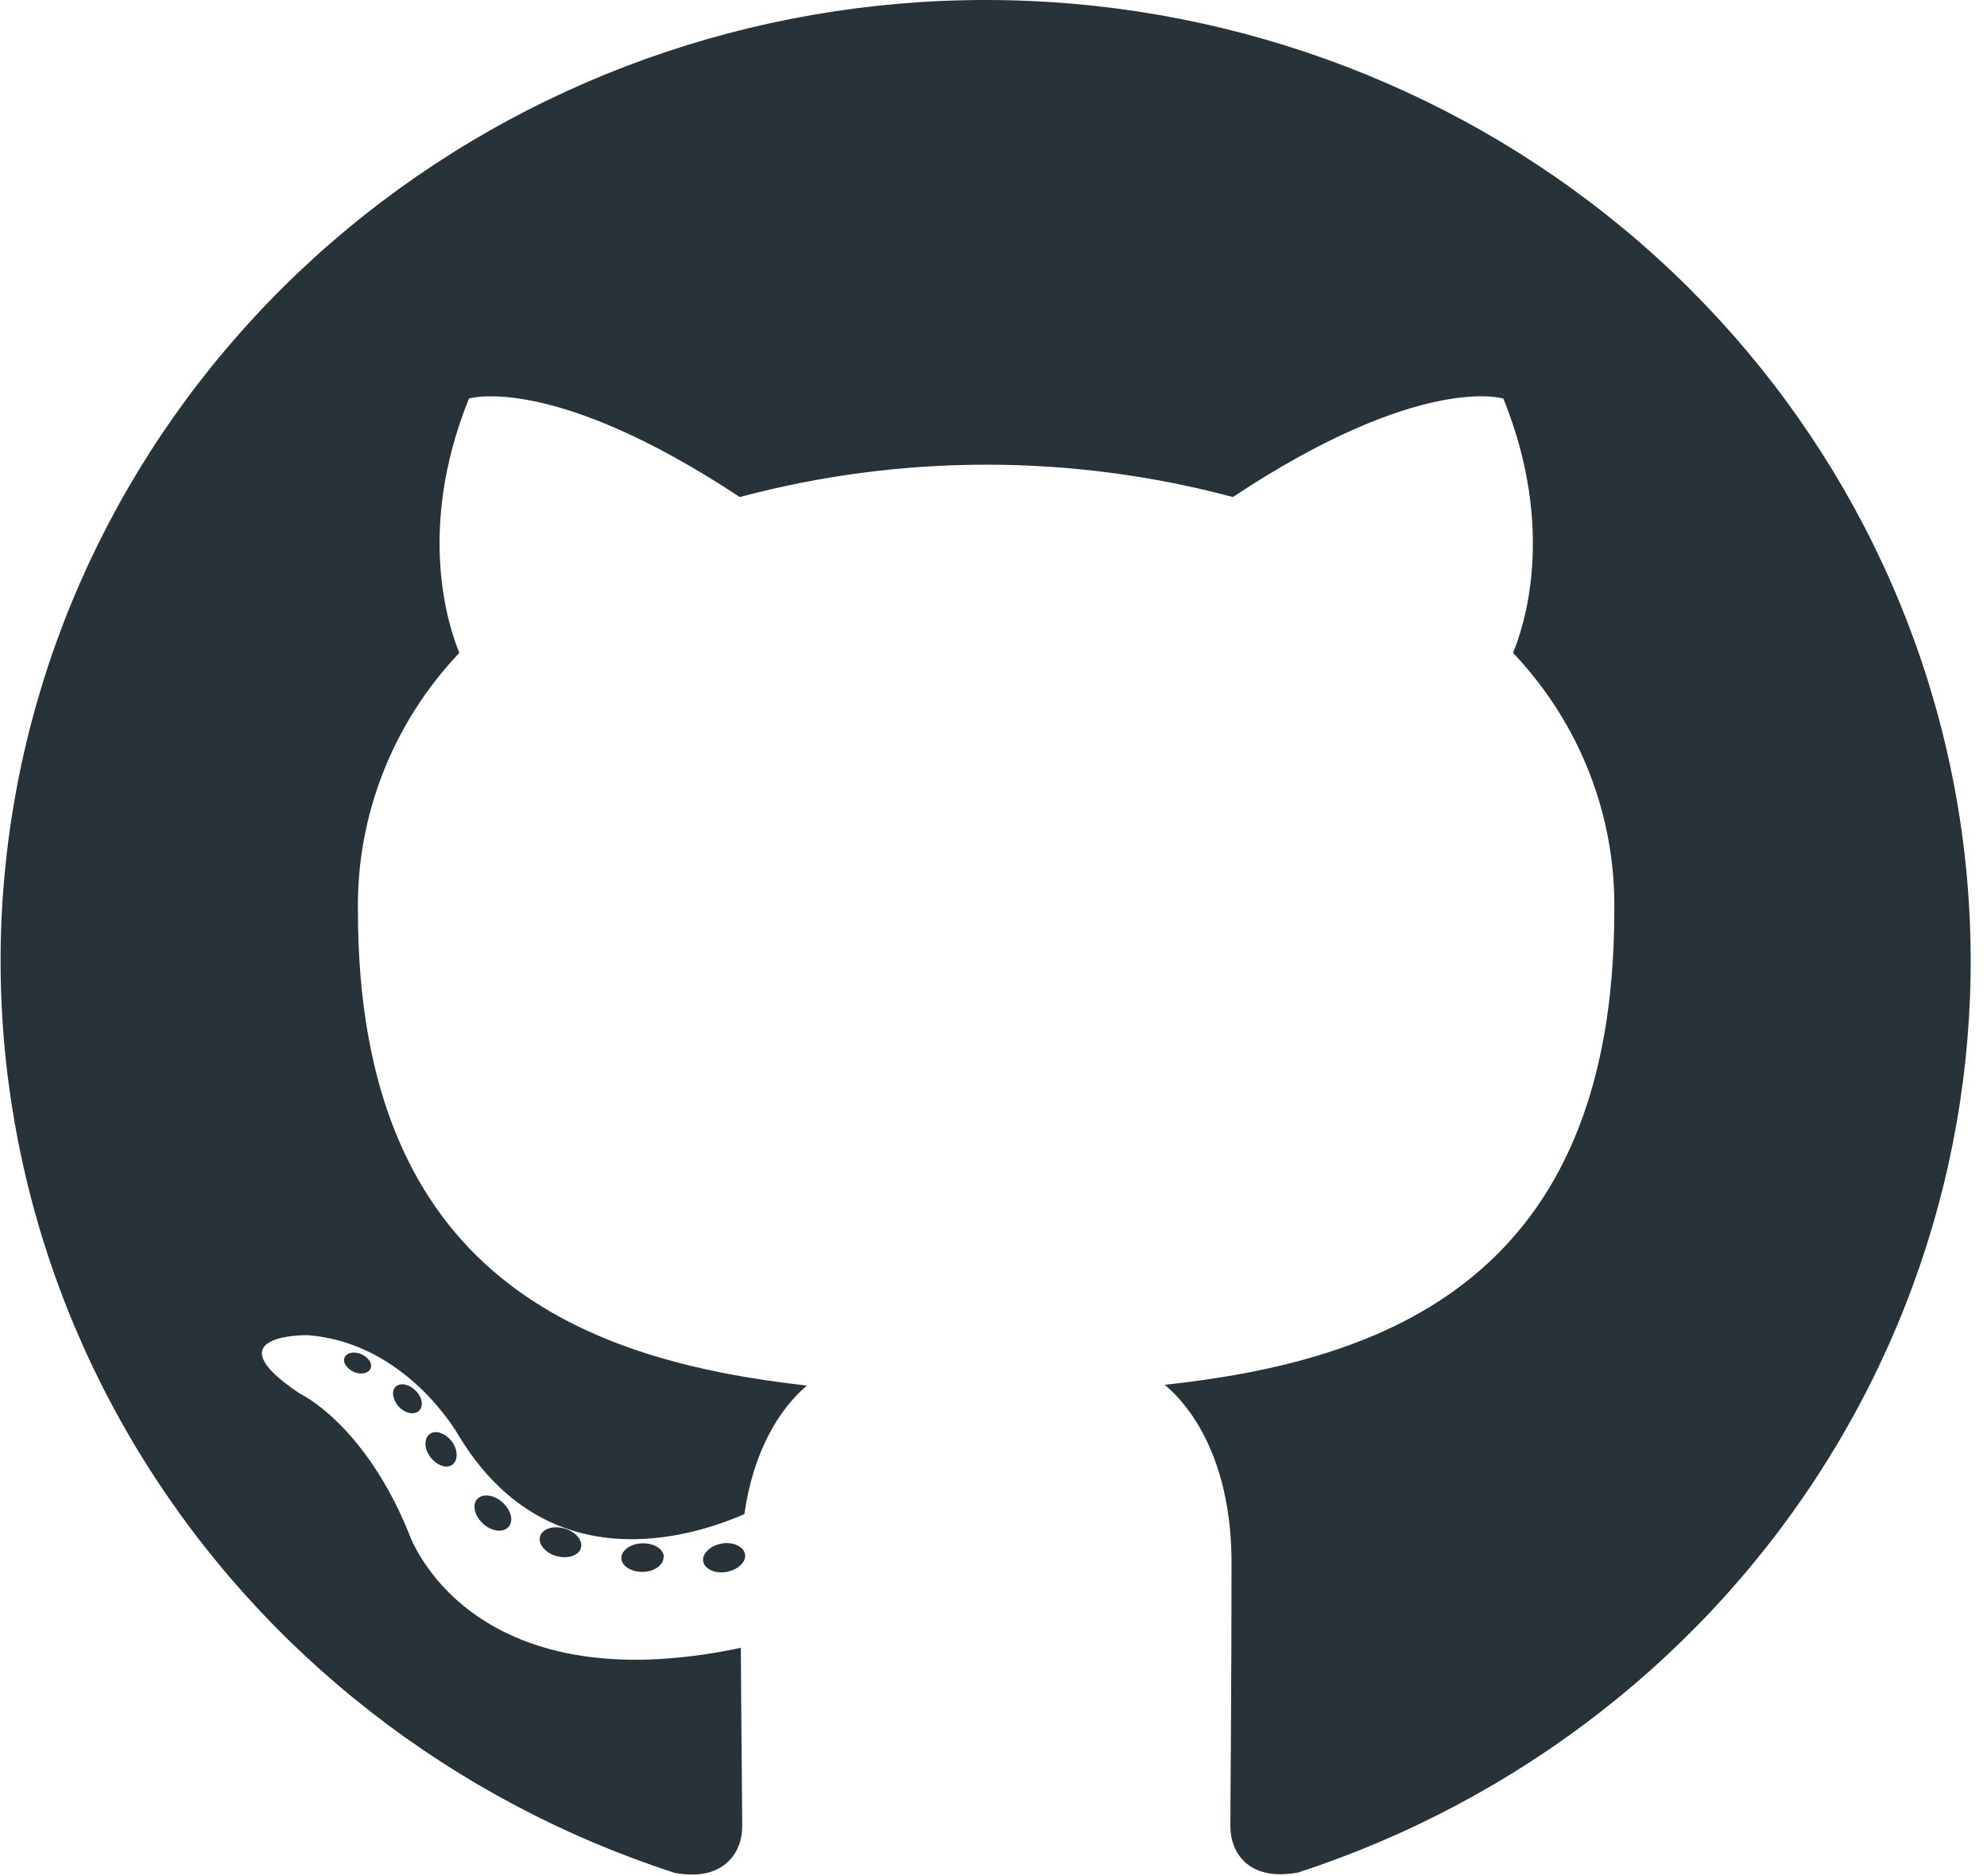 <svg width="89" height="84" viewBox="0 0 89 84" fill="none" xmlns="http://www.w3.org/2000/svg">
<path d="M44.172 1.84188e-05C33.692 -0.009 23.55 3.623 15.565 10.247C7.58 16.87 2.273 26.052 0.596 36.147C-1.082 46.241 0.979 56.589 6.409 65.336C11.839 74.082 20.284 80.656 30.23 83.879C32.434 84.279 33.243 82.95 33.243 81.81C33.243 80.784 33.202 77.395 33.183 73.798C20.915 76.388 18.327 68.698 18.327 68.698C16.317 63.741 13.431 62.412 13.431 62.412C9.427 59.742 13.749 59.794 13.749 59.794C18.175 60.104 20.508 64.231 20.508 64.231C24.442 70.808 30.824 68.906 33.342 67.809C33.736 65.021 34.879 63.128 36.142 62.053C26.331 60.953 16.032 57.276 16.032 40.787C15.97 36.511 17.597 32.375 20.575 29.237C20.127 28.153 18.61 23.775 21.004 17.849C21.004 17.849 24.706 16.69 33.136 22.26C40.364 20.327 47.993 20.327 55.221 22.26C63.638 16.684 67.337 17.849 67.337 17.849C69.738 23.775 68.226 28.153 67.769 29.237C70.749 32.373 72.374 36.511 72.306 40.787C72.306 57.316 61.99 60.953 52.17 62.019C53.758 63.354 55.161 65.975 55.161 69.987C55.161 75.747 55.11 80.382 55.11 81.797C55.11 82.944 55.904 84.276 58.139 83.861C68.07 80.623 76.496 74.044 81.911 65.3C87.327 56.556 89.378 46.218 87.698 36.134C86.018 26.05 80.716 16.878 72.742 10.258C64.767 3.638 54.639 0.002 44.169 1.84188e-05" fill="#273339"/>
<path d="M16.59 61.303C16.492 61.517 16.146 61.579 15.835 61.433C15.524 61.288 15.333 61.003 15.438 60.786C15.543 60.569 15.879 60.507 16.197 60.653C16.514 60.798 16.701 61.086 16.59 61.303ZM18.759 63.19C18.549 63.382 18.124 63.292 17.857 62.992C17.59 62.691 17.514 62.291 17.73 62.096C17.946 61.901 18.346 61.997 18.635 62.298C18.924 62.598 18.978 62.998 18.759 63.19ZM20.248 65.607C19.975 65.789 19.534 65.607 19.261 65.235C18.988 64.863 18.991 64.395 19.261 64.212C19.53 64.03 19.969 64.194 20.248 64.572C20.527 64.95 20.518 65.421 20.248 65.607ZM22.763 68.395C22.521 68.655 22.007 68.584 21.629 68.231C21.251 67.878 21.137 67.391 21.378 67.131C21.62 66.871 22.144 66.942 22.521 67.295C22.899 67.648 23.023 68.138 22.763 68.395ZM26.017 69.34C25.909 69.674 25.414 69.829 24.915 69.687C24.417 69.544 24.09 69.145 24.192 68.804C24.293 68.463 24.792 68.305 25.296 68.457C25.801 68.609 26.122 68.996 26.017 69.34ZM29.719 69.74C29.719 70.096 29.306 70.39 28.783 70.396C28.259 70.403 27.83 70.121 27.83 69.777C27.83 69.433 28.243 69.126 28.783 69.117C29.322 69.108 29.735 69.393 29.735 69.737L29.719 69.74ZM33.371 69.6C33.434 69.947 33.053 70.303 32.548 70.396C32.043 70.489 31.564 70.276 31.497 69.932C31.431 69.588 31.815 69.222 32.316 69.129C32.818 69.036 33.304 69.25 33.371 69.6Z" fill="#273339"/>
</svg>
